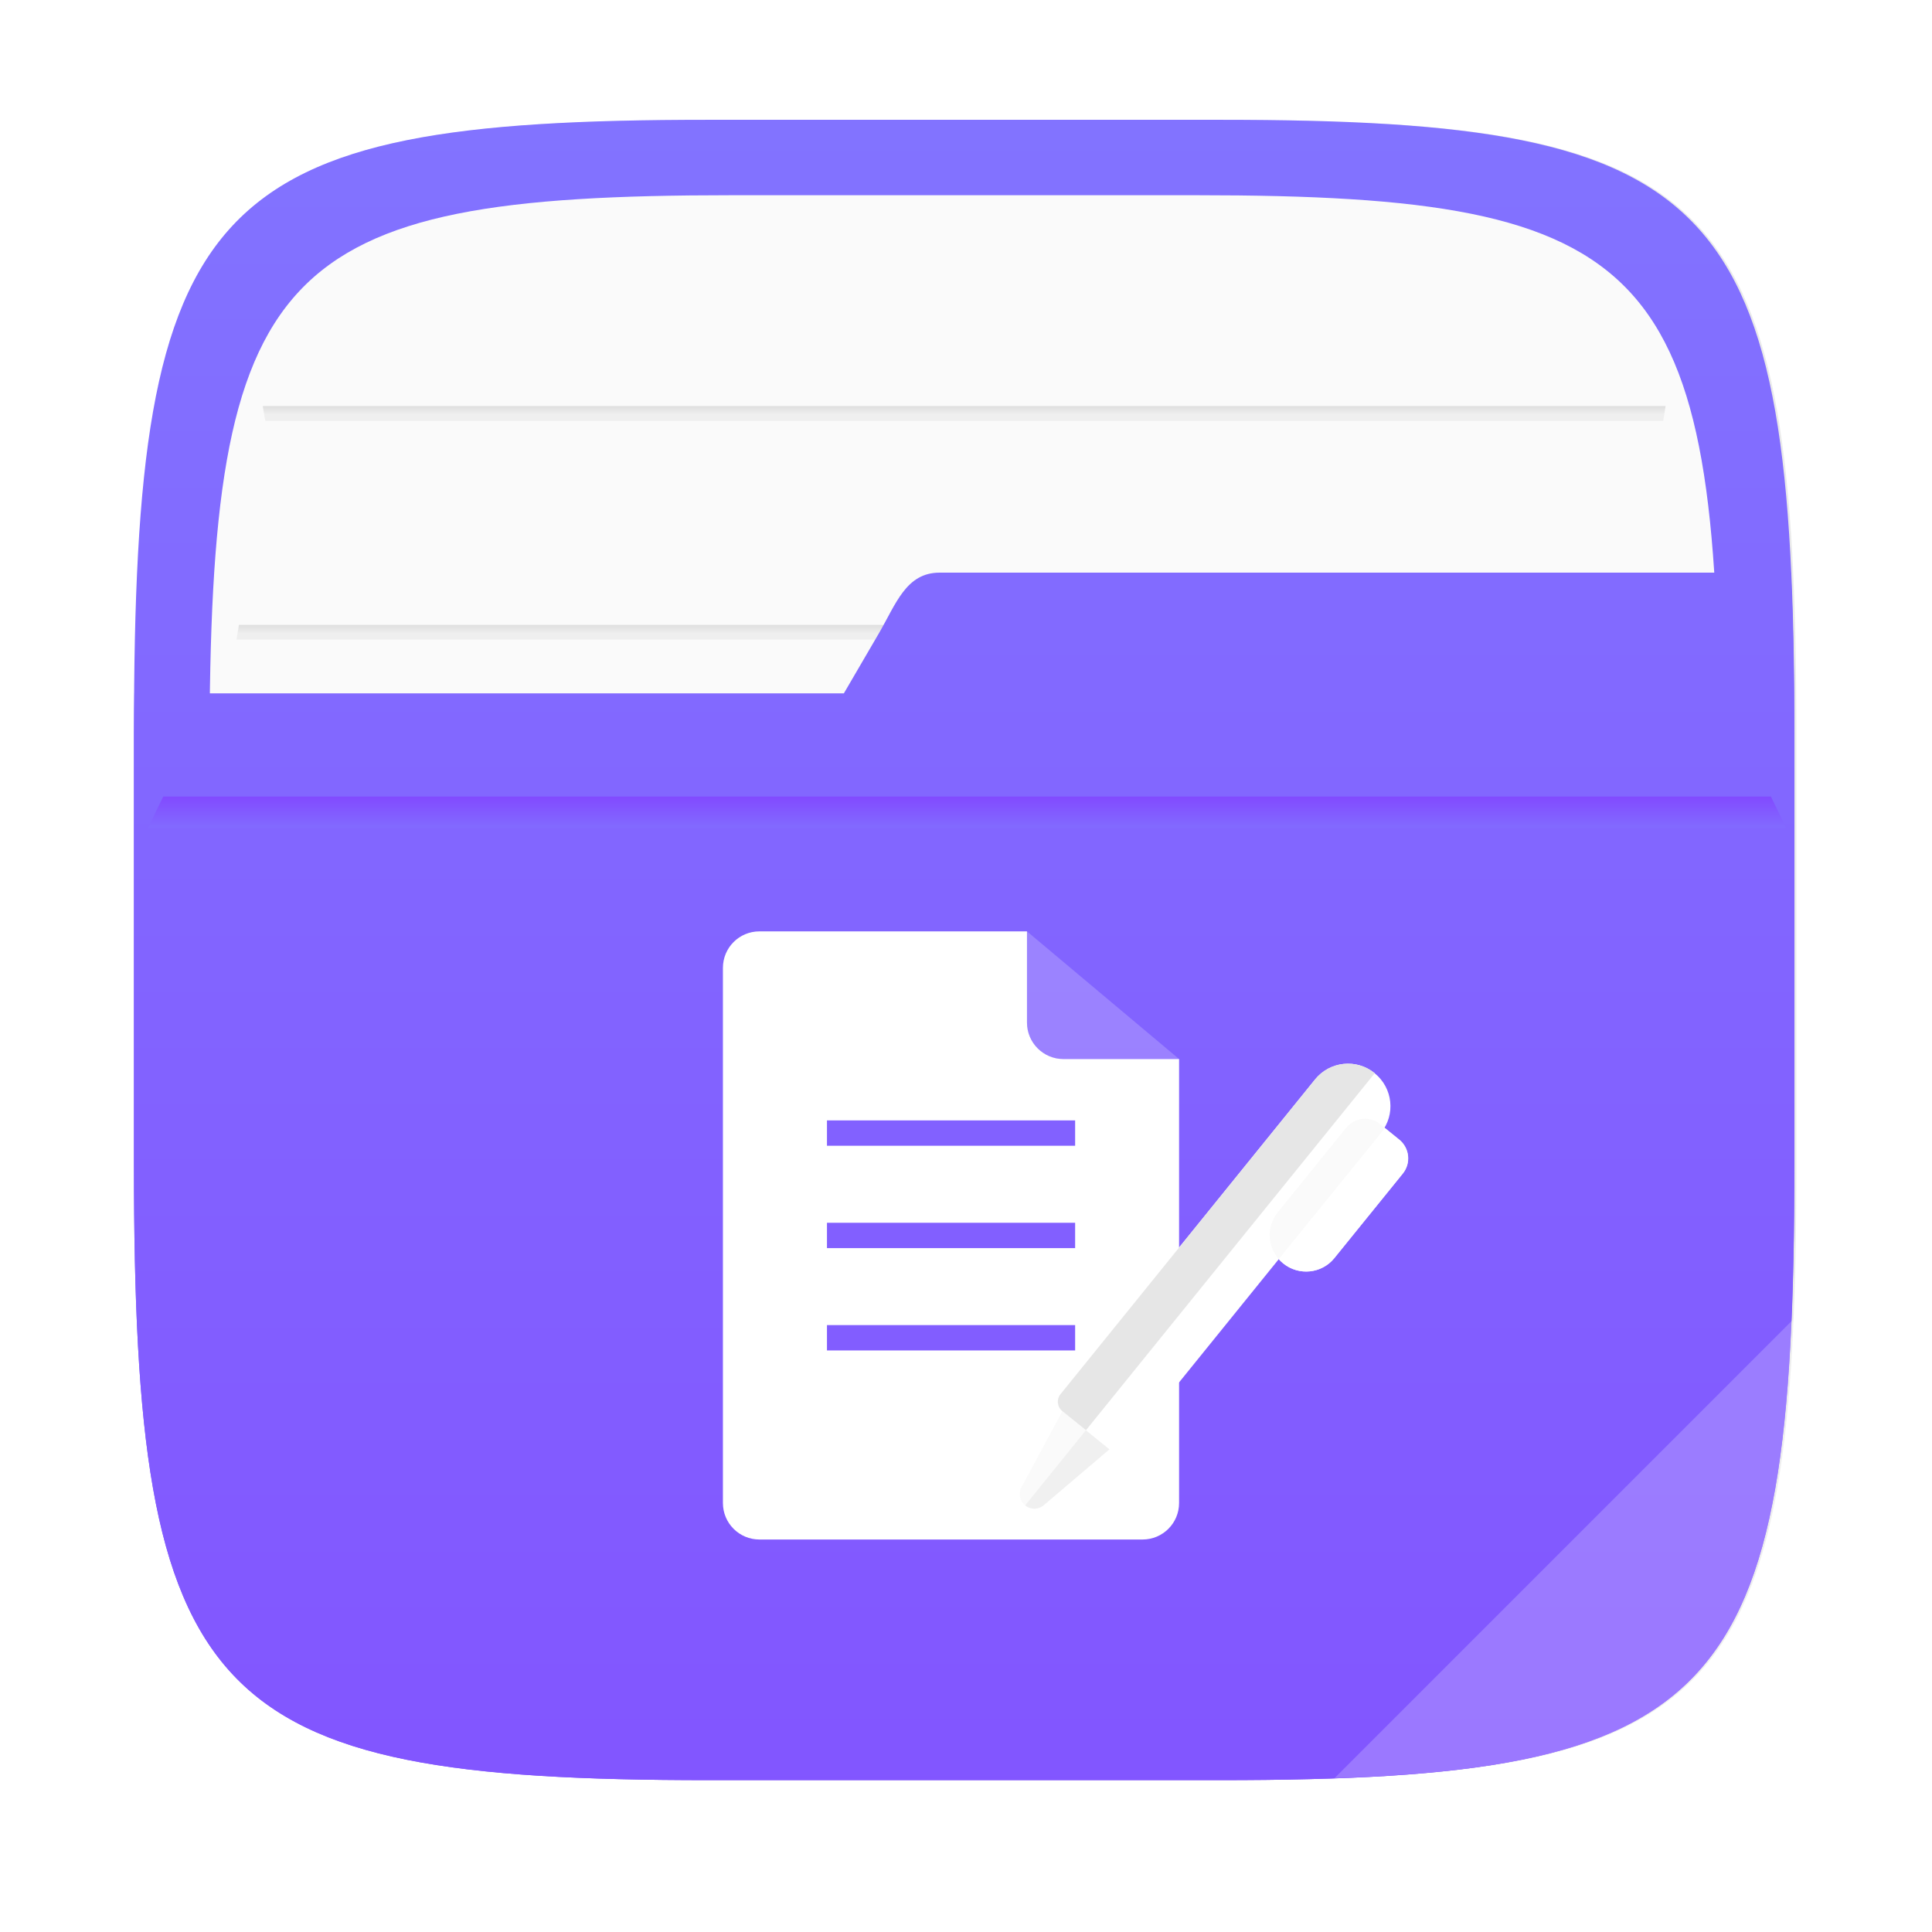 <?xml version="1.0" encoding="UTF-8"?>
<!-- Created with Inkscape (http://www.inkscape.org/) -->
<svg width="64" height="64" version="1.1" viewBox="0 0 16.933 16.933" xmlns="http://www.w3.org/2000/svg" xmlns:cc="http://creativecommons.org/ns#" xmlns:dc="http://purl.org/dc/elements/1.1/" xmlns:rdf="http://www.w3.org/1999/02/22-rdf-syntax-ns#" xmlns:xlink="http://www.w3.org/1999/xlink">
 <defs>
  <filter id="filter2761" x="-.024" y="-.024" width="1.048" height="1.048" color-interpolation-filters="sRGB">
   <feGaussianBlur stdDeviation="0.146"/>
  </filter>
  <linearGradient id="linearGradient991">
   <stop stop-color="#969696" offset="0"/>
   <stop stop-color="#e6e6e6" stop-opacity=".902" offset="1"/>
  </linearGradient>
  <linearGradient id="linearGradient13510-3" x1="8.764" x2="8.764" y1="287.18" y2="287.64" gradientTransform="matrix(.812 0 0 .476 1.578 -131.36)" gradientUnits="userSpaceOnUse" xlink:href="#linearGradient991"/>
  <linearGradient id="linearGradient13512" x1="8.318" x2="8.318" y1="289.36" y2="289.81" gradientTransform="matrix(.782 0 0 .476 1.813 -134.31)" gradientUnits="userSpaceOnUse" xlink:href="#linearGradient991"/>
  <linearGradient id="linearGradient677348" x1="-6.174" x2="-6.174" y1="-126.08" y2="-126.7" gradientTransform="matrix(.529 0 0 .54 11.512 75.408)" gradientUnits="userSpaceOnUse">
   <stop stop-color="#8273ff" offset="0"/>
   <stop stop-color="#824bff" offset="1"/>
  </linearGradient>
  <linearGradient id="linearGradient2771" x1="8.408" x2="8.408" y1="281.15" y2="295.88" gradientTransform="translate(-.148 -280.07)" gradientUnits="userSpaceOnUse">
   <stop stop-color="#8273ff" offset="0"/>
   <stop stop-color="#8255ff" offset="1"/>
  </linearGradient>
  <linearGradient id="linearGradient2725" x1="8.408" x2="8.408" y1="281.15" y2="295.88" gradientTransform="translate(-.148 -280.07)" gradientUnits="userSpaceOnUse">
   <stop stop-color="#8273ff" offset="0"/>
   <stop stop-color="#8255ff" offset="1"/>
  </linearGradient>
 </defs>
 <path d="m10.709 1.05c4.405 0 5.035 0.673 5.035 5.388v3.776c0 4.715-0.63 5.388-5.035 5.388h-4.483c-4.405 0-5.035-0.673-5.035-5.388v-3.776c0-4.715 0.63-5.388 5.035-5.388z" enable-background="new" fill="#141414" filter="url(#filter2761)" opacity=".3"/>
 <path d="m10.692 1.05c4.405 0 5.035 0.673 5.035 5.388v3.776c0 4.715-0.63 5.388-5.035 5.388h-4.483c-4.405 0-5.035-0.673-5.035-5.388v-3.776c0-4.715 0.63-5.388 5.035-5.388z" enable-background="new" fill="url(#linearGradient2725)"/>
 <path d="m10.489 1.711c4.005 0 4.577 0.612 4.577 4.898v3.433c0 4.287-0.572 4.898-4.577 4.898h-4.076c-4.005 0-4.577-0.612-4.577-4.898v-3.433c0-4.287 0.572-4.898 4.577-4.898z" enable-background="new" fill="#fafafa" stroke-width=".909"/>
 <path d="m2.094 5.477c-0.008 0.042-0.013 0.086-0.021 0.129h12.756c-0.008-0.043-0.013-0.087-0.022-0.129z" fill="url(#linearGradient13510-3)" opacity=".6" stroke-width=".858" style="paint-order:normal"/>
 <path d="m2.303 3.559c0.007 0.043 0.014 0.086 0.023 0.129h12.251c0.008-0.046 0.014-0.083 0.021-0.129z" fill="url(#linearGradient13512)" opacity=".6" stroke-width=".843" style="paint-order:normal"/>
 <path d="m8.234 5.019c-0.293 0-0.382 0.276-0.53 0.53l-0.308 0.528h-6.218c-9.73e-4 0.121-0.004 0.234-0.004 0.361v3.776c0 4.715 0.63 5.388 5.035 5.388h4.483c4.405 0 5.034-0.672 5.034-5.388v-3.776c0-0.524-0.01-0.99-0.029-1.419z" enable-background="new" fill="url(#linearGradient2771)"/>
 <path d="m15.727 11.554-4.031 4.031c3.118-0.105 3.896-0.844 4.031-4.031z" enable-background="new" fill="#fff" opacity=".2"/>
 <path d="m1.431 6.981c-0.045 0.091-0.09 0.183-0.132 0.275h14.353c-0.04-0.093-0.088-0.184-0.131-0.275z" fill="url(#linearGradient677348)" stroke-width=".141"/>
 <g id="Artboard" transform="matrix(.083 0 0 .083 -40.858 1.092)" display="none">
  <rect x="-315" y="-207" width="1412" height="743" display="inline" fill="#8c8c8c"/>
 </g>
 <g id="R-Multicolor" transform="matrix(.083 0 0 .083 -40.858 1.092)" display="none">
  <circle cx="55" cy="55" r="55" display="inline" fill="#32bea6"/>
  <g display="inline">
   <path d="m23 26.84c0-2.121 1.719-3.84 3.84-3.84h28.16l16 13.44v46.72c0 2.121-1.719 3.84-3.84 3.84h-40.32c-2.121 0-3.84-1.719-3.84-3.84z" fill="#fff"/>
   <path d="m55 23v9.6c0 2.121 1.719 3.84 3.84 3.84h12.16z" fill="#f0f1f1"/>
   <path d="m52 70h10c0.551 0 1-0.448 1-1v-5c0-0.552-0.449-1-1-1h-10c-0.551 0-1 0.448-1 1v5c0 0.552 0.449 1 1 1z" fill="#e2e4e5"/>
   <path d="m62 72h-10c-1.654 0-3-1.346-3-3v-5c0-1.654 1.346-3 3-3h10c1.654 0 3 1.346 3 3v5c0 1.654-1.346 3-3 3zm-10-9c-0.551 0-1 0.448-1 1v5c0 0.552 0.449 1 1 1h10c0.551 0 1-0.448 1-1v-5c0-0.552-0.449-1-1-1z" fill="#b6bcbd"/>
   <path d="m30 70h10c0.551 0 1-0.448 1-1v-5c0-0.552-0.449-1-1-1h-10c-0.551 0-1 0.448-1 1v5c0 0.552 0.449 1 1 1z" fill="#e2e4e5"/>
   <path d="m40 72h-10c-1.654 0-3-1.346-3-3v-5c0-1.654 1.346-3 3-3h10c1.654 0 3 1.346 3 3v5c0 1.654-1.346 3-3 3zm-10-9c-0.551 0-1 0.448-1 1v5c0 0.552 0.449 1 1 1h10c0.551 0 1-0.448 1-1v-5c0-0.552-0.449-1-1-1z" fill="#b6bcbd"/>
   <path d="m41 50h10c0.551 0 1-0.448 1-1v-5c0-0.552-0.449-1-1-1h-10c-0.551 0-1 0.448-1 1v5c0 0.552 0.449 1 1 1z" fill="#9ce5f4"/>
   <polygon points="48.014 52 52.728 61 54.986 61 50.272 52" fill="#cfd3d4"/>
   <polygon points="37.014 61 39.272 61 43.986 52 41.728 52" fill="#cfd3d4"/>
   <path d="m51 52h-10c-1.654 0-3-1.346-3-3v-5c0-1.654 1.346-3 3-3h10c1.654 0 3 1.346 3 3v5c0 1.654-1.346 3-3 3zm-10-9c-0.551 0-1 0.448-1 1v5c0 0.552 0.449 1 1 1h10c0.551 0 1-0.448 1-1v-5c0-0.552-0.449-1-1-1z" fill="#40c9e7"/>
   <path d="m84.144 57.498-21.203 23.968-5.877 1.21c-0.17-0.818-0.593-1.593-1.267-2.189s-1.495-0.922-2.328-0.991l0.484-5.981 21.203-23.967z" fill="#f4d0a1"/>
   <path d="m84.115 57.473c0.016 0.014 0.017 0.038 3e-3 0.054l-20.721 23.423c-0.033 0.038-0.086-2e-3 -0.062-0.047 0.651-1.2 0.414-2.728-0.653-3.672-1.126-0.996-2.785-0.995-3.905-0.062-0.032 0.027-0.075-0.011-0.052-0.046 0.79-1.225 0.589-2.871-0.537-3.868-1.079-0.955-2.648-0.993-3.762-0.173-0.036 0.027-0.077-0.015-0.047-0.049l20.752-23.458c0.014-0.016 0.038-0.017 0.054-3e-3z" fill="#059bbf"/>
   <rect transform="matrix(.749 .663 -.663 .749 55.127 -39.967)" x="74.313" y="51.774" width="12" height="2" fill="#facb1b"/>
   <path d="m84.996 47.571-0.09-0.08c-2.457-2.174-6.211-1.944-8.385 0.513l-0.04 0.045 8.988 7.951 0.04-0.045c2.174-2.457 1.944-6.211-0.513-8.384z" fill="#f79392"/>
   <path d="m84.119 57.527-20.748 23.452c-0.03 0.034-0.077-2e-3 -0.055-0.042 0.674-1.205 0.444-2.753-0.634-3.707-1.124-0.994-2.777-0.995-3.897-0.068-0.019 0.015-0.041-8e-3 -0.025-0.026l20.865-23.586c0.014-0.016 0.038-0.017 0.053-3e-3l4.437 3.925c0.016 0.015 0.018 0.039 4e-3 0.055z" fill="#0484ab"/>
   <path d="m57.064 82.675-3.918 0.807 0.323-3.987c0.833 0.069 1.654 0.395 2.328 0.991s1.097 1.371 1.267 2.189z" fill="#3e3e3f"/>
  </g>
 </g>
 <g id="Blue" transform="matrix(.083 0 0 .083 -40.858 1.092)" display="none">
  <g display="inline">
   <path d="m23 26.84c0-2.121 1.719-3.84 3.84-3.84h28.16l16 13.44v46.72c0 2.121-1.719 3.84-3.84 3.84h-40.32c-2.121 0-3.84-1.719-3.84-3.84z" fill="#fff"/>
   <g fill="#bbe7f2">
    <path d="m55 23v9.6c0 2.121 1.719 3.84 3.84 3.84h12.16z"/>
    <path d="m62 72h-10c-1.654 0-3-1.346-3-3v-5c0-1.654 1.346-3 3-3h10c1.654 0 3 1.346 3 3v5c0 1.654-1.346 3-3 3zm-10-9c-0.551 0-1 0.449-1 1v5c0 0.552 0.449 1 1 1h10c0.551 0 1-0.448 1-1v-5c0-0.551-0.449-1-1-1z"/>
    <path d="m40 72h-10c-1.654 0-3-1.346-3-3v-5c0-1.654 1.346-3 3-3h10c1.654 0 3 1.346 3 3v5c0 1.654-1.346 3-3 3zm-10-9c-0.551 0-1 0.449-1 1v5c0 0.552 0.449 1 1 1h10c0.551 0 1-0.448 1-1v-5c0-0.551-0.449-1-1-1z"/>
    <polygon points="48.014 52 52.728 61 54.986 61 50.271 52"/>
    <polygon points="37.014 61 39.271 61 43.986 52 41.728 52"/>
    <path d="m51 52h-10c-1.654 0-3-1.346-3-3v-5c0-1.654 1.346-3 3-3h10c1.654 0 3 1.346 3 3v5c0 1.654-1.346 3-3 3zm-10-9c-0.551 0-1 0.449-1 1v5c0 0.552 0.449 1 1 1h10c0.551 0 1-0.448 1-1v-5c0-0.551-0.449-1-1-1z"/>
   </g>
   <path d="m84.144 57.499-21.203 23.967-5.877 1.209c-0.17-0.818-0.593-1.593-1.267-2.189s-1.495-0.921-2.328-0.991l0.484-5.98 21.203-23.967z" fill="#e1f5fa"/>
   <path d="m84.115 57.473c0.016 0.014 0.018 0.038 4e-3 0.054l-20.722 23.423c-0.034 0.038-0.087-2e-3 -0.063-0.047 0.651-1.2 0.415-2.728-0.652-3.672-1.126-0.996-2.785-0.995-3.905-0.062-0.032 0.026-0.075-0.011-0.052-0.046 0.79-1.225 0.589-2.872-0.538-3.868-1.079-0.955-2.647-0.993-3.761-0.174-0.036 0.027-0.077-0.015-0.047-0.048l20.752-23.458c0.014-0.016 0.038-0.018 0.054-3e-3z" fill="#009fc7"/>
   <rect transform="matrix(.749 .663 -.663 .749 55.127 -39.967)" x="74.313" y="51.774" width="12" height="2" fill="#53bad4"/>
   <path d="m84.996 47.571-0.09-0.08c-2.457-2.174-6.211-1.944-8.385 0.513l-0.04 0.045 8.988 7.951 0.04-0.045c2.174-2.456 1.944-6.21-0.513-8.384z" fill="#fff"/>
   <path d="m84.119 57.527-20.748 23.452c-0.03 0.034-0.077-2e-3 -0.055-0.042 0.674-1.205 0.444-2.753-0.634-3.706-1.124-0.994-2.778-0.995-3.897-0.068-0.019 0.016-0.041-8e-3 -0.025-0.025l20.865-23.586c0.014-0.016 0.038-0.018 0.054-3e-3l4.438 3.925c0.014 0.013 0.016 0.037 2e-3 0.053z" fill="#0081a1"/>
   <path d="m57.064 82.675-3.917 0.807 0.323-3.987c0.833 0.069 1.653 0.395 2.328 0.991 0.673 0.597 1.096 1.371 1.266 2.189z" fill="#0c333d"/>
  </g>
 </g>
 <g id="R-Blue" transform="matrix(.083 0 0 .083 -40.858 1.092)" display="none">
  <g display="inline">
   <circle cx="55" cy="55" r="55" fill="#81d2eb"/>
  </g>
  <g display="inline">
   <path d="m23 26.84c0-2.121 1.719-3.84 3.84-3.84h28.16l16 13.44v46.72c0 2.121-1.719 3.84-3.84 3.84h-40.32c-2.121 0-3.84-1.719-3.84-3.84z" fill="#fff"/>
   <g fill="#bbe7f2">
    <path d="m55 23v9.6c0 2.121 1.719 3.84 3.84 3.84h12.16z"/>
    <path d="m62 72h-10c-1.654 0-3-1.346-3-3v-5c0-1.654 1.346-3 3-3h10c1.654 0 3 1.346 3 3v5c0 1.654-1.346 3-3 3zm-10-9c-0.551 0-1 0.449-1 1v5c0 0.552 0.449 1 1 1h10c0.551 0 1-0.448 1-1v-5c0-0.551-0.449-1-1-1z"/>
    <path d="m40 72h-10c-1.654 0-3-1.346-3-3v-5c0-1.654 1.346-3 3-3h10c1.654 0 3 1.346 3 3v5c0 1.654-1.346 3-3 3zm-10-9c-0.551 0-1 0.449-1 1v5c0 0.552 0.449 1 1 1h10c0.551 0 1-0.448 1-1v-5c0-0.551-0.449-1-1-1z"/>
    <polygon points="48.014 52 52.728 61 54.986 61 50.271 52"/>
    <polygon points="37.014 61 39.271 61 43.986 52 41.728 52"/>
    <path d="m51 52h-10c-1.654 0-3-1.346-3-3v-5c0-1.654 1.346-3 3-3h10c1.654 0 3 1.346 3 3v5c0 1.654-1.346 3-3 3zm-10-9c-0.551 0-1 0.449-1 1v5c0 0.552 0.449 1 1 1h10c0.551 0 1-0.448 1-1v-5c0-0.551-0.449-1-1-1z"/>
   </g>
   <path d="m84.144 57.499-21.203 23.967-5.877 1.209c-0.17-0.818-0.593-1.593-1.267-2.189s-1.495-0.921-2.328-0.991l0.484-5.98 21.203-23.967z" fill="#e1f5fa"/>
   <path d="m84.115 57.473c0.016 0.014 0.018 0.038 4e-3 0.054l-20.722 23.423c-0.034 0.038-0.087-2e-3 -0.063-0.047 0.651-1.2 0.415-2.728-0.652-3.672-1.126-0.996-2.785-0.995-3.905-0.062-0.032 0.026-0.075-0.011-0.052-0.046 0.79-1.225 0.589-2.872-0.538-3.868-1.079-0.955-2.647-0.993-3.761-0.174-0.036 0.027-0.077-0.015-0.047-0.048l20.752-23.458c0.014-0.016 0.038-0.018 0.054-3e-3z" fill="#009fc7"/>
   <rect transform="matrix(.749 .663 -.663 .749 55.127 -39.967)" x="74.313" y="51.774" width="12" height="2" fill="#53bad4"/>
   <path d="m84.996 47.571-0.09-0.08c-2.457-2.174-6.211-1.944-8.385 0.513l-0.04 0.045 8.988 7.951 0.04-0.045c2.174-2.456 1.944-6.21-0.513-8.384z" fill="#fff"/>
   <path d="m84.119 57.527-20.748 23.452c-0.03 0.034-0.077-2e-3 -0.055-0.042 0.674-1.205 0.444-2.753-0.634-3.706-1.124-0.994-2.778-0.995-3.897-0.068-0.019 0.016-0.041-8e-3 -0.025-0.025l20.865-23.586c0.014-0.016 0.038-0.018 0.054-3e-3l4.438 3.925c0.014 0.013 0.016 0.037 2e-3 0.053z" fill="#0081a1"/>
   <path d="m57.064 82.675-3.917 0.807 0.323-3.987c0.833 0.069 1.653 0.395 2.328 0.991 0.673 0.597 1.096 1.371 1.266 2.189z" fill="#0c333d"/>
  </g>
 </g>
 <g id="Green" transform="matrix(.083 0 0 .083 -40.858 1.092)" display="none">
  <g display="inline">
   <path d="m23 26.84c0-2.121 1.719-3.84 3.84-3.84h28.16l16 13.44v46.72c0 2.121-1.719 3.84-3.84 3.84h-40.32c-2.121 0-3.84-1.719-3.84-3.84z" fill="#fff"/>
   <g fill="#aaf0e9">
    <path d="m55 23v9.6c0 2.121 1.719 3.84 3.84 3.84h12.16z"/>
    <path d="m62 72h-10c-1.654 0-3-1.346-3-3v-5c0-1.654 1.346-3 3-3h10c1.654 0 3 1.346 3 3v5c0 1.654-1.346 3-3 3zm-10-9c-0.551 0-1 0.449-1 1v5c0 0.552 0.449 1 1 1h10c0.551 0 1-0.448 1-1v-5c0-0.551-0.449-1-1-1z"/>
    <path d="m40 72h-10c-1.654 0-3-1.346-3-3v-5c0-1.654 1.346-3 3-3h10c1.654 0 3 1.346 3 3v5c0 1.654-1.346 3-3 3zm-10-9c-0.551 0-1 0.449-1 1v5c0 0.552 0.449 1 1 1h10c0.551 0 1-0.448 1-1v-5c0-0.551-0.449-1-1-1z"/>
    <polygon points="48.014 52 52.727 61 54.986 61 50.271 52"/>
    <polygon points="37.014 61 39.271 61 43.986 52 41.727 52"/>
    <path d="m51 52h-10c-1.654 0-3-1.346-3-3v-5c0-1.654 1.346-3 3-3h10c1.654 0 3 1.346 3 3v5c0 1.654-1.346 3-3 3zm-10-9c-0.551 0-1 0.449-1 1v5c0 0.552 0.449 1 1 1h10c0.551 0 1-0.448 1-1v-5c0-0.551-0.449-1-1-1z"/>
   </g>
   <path d="m84.144 57.499-21.203 23.967-5.877 1.209c-0.17-0.818-0.593-1.593-1.267-2.189s-1.495-0.921-2.328-0.991l0.484-5.98 21.203-23.967z" fill="#d7fcf9"/>
   <path d="m84.115 57.473c0.016 0.014 0.018 0.038 4e-3 0.054l-20.722 23.423c-0.034 0.038-0.087-2e-3 -0.063-0.047 0.651-1.2 0.415-2.728-0.652-3.672-1.126-0.996-2.785-0.995-3.905-0.062-0.032 0.026-0.075-0.011-0.052-0.046 0.79-1.225 0.589-2.872-0.538-3.868-1.079-0.955-2.647-0.993-3.761-0.174-0.036 0.027-0.077-0.015-0.047-0.048l20.752-23.458c0.014-0.016 0.038-0.018 0.054-3e-3z" fill="#00b8a5"/>
   <rect transform="matrix(.749 .663 -.663 .749 55.127 -39.967)" x="74.313" y="51.774" width="12" height="2" fill="#5dcfc3"/>
   <path d="m84.996 47.571-0.09-0.08c-2.457-2.174-6.211-1.944-8.385 0.513l-0.04 0.045 8.988 7.951 0.04-0.045c2.174-2.456 1.944-6.21-0.513-8.384z" fill="#fff"/>
   <path d="m84.119 57.527-20.748 23.452c-0.03 0.034-0.077-2e-3 -0.055-0.042 0.674-1.205 0.444-2.753-0.634-3.706-1.124-0.994-2.778-0.995-3.897-0.068-0.019 0.016-0.041-8e-3 -0.025-0.025l20.865-23.586c0.014-0.016 0.038-0.018 0.054-3e-3l4.438 3.925c0.014 0.013 0.016 0.037 2e-3 0.053z" fill="#009687"/>
   <path d="m57.064 82.675-3.917 0.807 0.323-3.987c0.833 0.069 1.653 0.395 2.328 0.991 0.673 0.597 1.096 1.371 1.266 2.189z" fill="#0a3631"/>
  </g>
 </g>
 <g id="R-Green" transform="matrix(.083 0 0 .083 -40.858 1.092)" display="none">
  <g display="inline">
   <circle cx="55" cy="55" r="55" fill="#87e0c8"/>
  </g>
  <g display="inline">
   <path d="m23 26.84c0-2.121 1.719-3.84 3.84-3.84h28.16l16 13.44v46.72c0 2.121-1.72 3.84-3.84 3.84h-40.32c-2.121 0-3.84-1.719-3.84-3.84z" fill="#fff"/>
   <g fill="#aaf0e9">
    <path d="m55 23v9.6c0 2.121 1.719 3.84 3.84 3.84h12.16z"/>
    <path d="m62 72h-10c-1.654 0-3-1.346-3-3v-5c0-1.654 1.346-3 3-3h10c1.654 0 3 1.346 3 3v5c0 1.654-1.346 3-3 3zm-10-9c-0.551 0-1 0.449-1 1v5c0 0.552 0.449 1 1 1h10c0.551 0 1-0.448 1-1v-5c0-0.551-0.449-1-1-1z"/>
    <path d="m40 72h-10c-1.654 0-3-1.346-3-3v-5c0-1.654 1.346-3 3-3h10c1.654 0 3 1.346 3 3v5c0 1.654-1.346 3-3 3zm-10-9c-0.551 0-1 0.449-1 1v5c0 0.552 0.449 1 1 1h10c0.551 0 1-0.448 1-1v-5c0-0.551-0.449-1-1-1z"/>
    <polygon points="48.014 52 52.727 61 54.986 61 50.271 52"/>
    <polygon points="37.013 61 39.271 61 43.985 52 41.727 52"/>
    <path d="m51 52h-10c-1.654 0-3-1.346-3-3v-5c0-1.654 1.346-3 3-3h10c1.654 0 3 1.346 3 3v5c0 1.654-1.346 3-3 3zm-10-9c-0.551 0-1 0.449-1 1v5c0 0.552 0.449 1 1 1h10c0.551 0 1-0.448 1-1v-5c0-0.551-0.449-1-1-1z"/>
   </g>
   <path d="m84.144 57.499-21.203 23.967-5.877 1.209c-0.17-0.818-0.593-1.593-1.267-2.189s-1.495-0.921-2.328-0.991l0.484-5.98 21.203-23.967z" fill="#d7fcf9"/>
   <path d="m84.115 57.473c0.016 0.014 0.018 0.038 4e-3 0.054l-20.722 23.423c-0.034 0.038-0.087-2e-3 -0.063-0.047 0.651-1.2 0.415-2.728-0.652-3.672-1.126-0.996-2.785-0.995-3.905-0.062-0.032 0.026-0.075-0.011-0.052-0.046 0.79-1.225 0.589-2.872-0.538-3.868-1.079-0.955-2.647-0.993-3.761-0.174-0.036 0.027-0.077-0.015-0.047-0.048l20.752-23.458c0.014-0.016 0.038-0.018 0.054-3e-3z" fill="#00b8a5"/>
   <rect transform="matrix(.749 .663 -.663 .749 55.127 -39.967)" x="74.312" y="51.774" width="12" height="2" fill="#5dcfc3"/>
   <path d="m84.995 47.571-0.09-0.08c-2.457-2.174-6.211-1.944-8.385 0.513l-0.04 0.045 8.988 7.951 0.04-0.045c2.174-2.456 1.944-6.21-0.513-8.384z" fill="#fff"/>
   <path d="m84.118 57.527-20.747 23.452c-0.03 0.034-0.077-2e-3 -0.055-0.042 0.674-1.205 0.444-2.753-0.634-3.706-1.124-0.994-2.778-0.995-3.897-0.068-0.019 0.016-0.041-8e-3 -0.025-0.025l20.865-23.586c0.014-0.016 0.038-0.018 0.054-3e-3l4.438 3.925c0.014 0.013 0.015 0.037 1e-3 0.053z" fill="#009687"/>
   <path d="m57.064 82.675-3.917 0.807 0.323-3.987c0.833 0.069 1.653 0.395 2.328 0.991 0.672 0.597 1.095 1.371 1.266 2.189z" fill="#0a3631"/>
  </g>
 </g>
 <g id="Red" transform="matrix(.083 0 0 .083 -40.858 1.092)" display="none">
  <g display="inline">
   <path d="m22.896 26.84c0-2.121 1.719-3.84 3.84-3.84h28.16l16 13.44v46.72c0 2.121-1.719 3.84-3.84 3.84h-40.32c-2.121 0-3.84-1.719-3.84-3.84z" fill="#fff"/>
   <g fill="#ffd7d4">
    <path d="m54.896 23v9.6c0 2.121 1.719 3.84 3.84 3.84h12.16z"/>
    <path d="m61.896 72h-10c-1.654 0-3-1.346-3-3v-5c0-1.654 1.346-3 3-3h10c1.654 0 3 1.346 3 3v5c0 1.654-1.346 3-3 3zm-10-9c-0.551 0-1 0.449-1 1v5c0 0.552 0.449 1 1 1h10c0.551 0 1-0.448 1-1v-5c0-0.551-0.449-1-1-1z"/>
    <path d="m39.896 72h-10c-1.654 0-3-1.346-3-3v-5c0-1.654 1.346-3 3-3h10c1.654 0 3 1.346 3 3v5c0 1.654-1.346 3-3 3zm-10-9c-0.551 0-1 0.449-1 1v5c0 0.552 0.449 1 1 1h10c0.551 0 1-0.448 1-1v-5c0-0.551-0.449-1-1-1z"/>
    <polygon points="47.91 52 52.624 61 54.882 61 50.167 52"/>
    <polygon points="36.91 61 39.167 61 43.882 52 41.624 52"/>
    <path d="m50.896 52h-10c-1.654 0-3-1.346-3-3v-5c0-1.654 1.346-3 3-3h10c1.654 0 3 1.346 3 3v5c0 1.654-1.346 3-3 3zm-10-9c-0.551 0-1 0.449-1 1v5c0 0.552 0.449 1 1 1h10c0.551 0 1-0.448 1-1v-5c0-0.551-0.449-1-1-1z"/>
   </g>
   <path d="m84.04 57.499-21.203 23.967-5.877 1.209c-0.17-0.818-0.593-1.593-1.267-2.189s-1.495-0.921-2.328-0.991l0.484-5.98 21.203-23.967z" fill="#ffefed"/>
   <path d="m84.011 57.473c0.016 0.014 0.018 0.038 4e-3 0.054l-20.722 23.423c-0.034 0.038-0.087-2e-3 -0.063-0.047 0.651-1.2 0.415-2.728-0.652-3.672-1.126-0.996-2.785-0.995-3.905-0.062-0.032 0.026-0.075-0.011-0.052-0.046 0.79-1.225 0.589-2.872-0.538-3.868-1.079-0.955-2.647-0.993-3.761-0.174-0.036 0.027-0.077-0.015-0.047-0.048l20.752-23.458c0.014-0.016 0.038-0.018 0.054-3e-3z" fill="#e54b44"/>
   <rect transform="matrix(.749 .663 -.663 .749 55.101 -39.898)" x="74.209" y="51.774" width="12" height="2" fill="#e8a099"/>
   <path d="m84.892 47.571-0.09-0.08c-2.457-2.174-6.211-1.944-8.385 0.513l-0.04 0.045 8.988 7.951 0.04-0.045c2.174-2.456 1.944-6.21-0.513-8.384z" fill="#fff"/>
   <path d="m84.015 57.527-20.748 23.452c-0.03 0.034-0.077-2e-3 -0.055-0.042 0.674-1.205 0.444-2.753-0.634-3.706-1.124-0.994-2.778-0.995-3.897-0.068-0.019 0.016-0.041-8e-3 -0.025-0.025l20.865-23.586c0.014-0.016 0.038-0.018 0.054-3e-3l4.438 3.925c0.014 0.013 0.016 0.037 2e-3 0.053z" fill="#c23023"/>
   <path d="m56.96 82.675-3.917 0.807 0.323-3.987c0.833 0.069 1.653 0.395 2.328 0.991 0.673 0.597 1.096 1.371 1.266 2.189z" fill="#4a1410"/>
  </g>
 </g>
 <g id="R-Red" transform="matrix(.083 0 0 .083 -40.858 1.092)" display="none">
  <g display="inline">
   <circle cx="55" cy="55" r="55" fill="#fabbaf"/>
  </g>
  <g display="inline">
   <path d="m23 26.84c0-2.121 1.719-3.84 3.84-3.84h28.16l16 13.44v46.72c0 2.121-1.719 3.84-3.84 3.84h-40.32c-2.121 0-3.84-1.719-3.84-3.84z" fill="#fff"/>
   <g fill="#ffd7d4">
    <path d="m55 23v9.6c0 2.121 1.719 3.84 3.84 3.84h12.16z"/>
    <path d="m62 72h-10c-1.654 0-3-1.346-3-3v-5c0-1.654 1.346-3 3-3h10c1.654 0 3 1.346 3 3v5c0 1.654-1.346 3-3 3zm-10-9c-0.551 0-1 0.449-1 1v5c0 0.552 0.449 1 1 1h10c0.551 0 1-0.448 1-1v-5c0-0.551-0.449-1-1-1z"/>
    <path d="m40 72h-10c-1.654 0-3-1.346-3-3v-5c0-1.654 1.346-3 3-3h10c1.654 0 3 1.346 3 3v5c0 1.654-1.346 3-3 3zm-10-9c-0.551 0-1 0.449-1 1v5c0 0.552 0.449 1 1 1h10c0.551 0 1-0.448 1-1v-5c0-0.551-0.449-1-1-1z"/>
    <polygon points="48.014 52 52.728 61 54.986 61 50.271 52"/>
    <polygon points="37.014 61 39.271 61 43.986 52 41.728 52"/>
    <path d="m51 52h-10c-1.654 0-3-1.346-3-3v-5c0-1.654 1.346-3 3-3h10c1.654 0 3 1.346 3 3v5c0 1.654-1.346 3-3 3zm-10-9c-0.551 0-1 0.449-1 1v5c0 0.552 0.449 1 1 1h10c0.551 0 1-0.448 1-1v-5c0-0.551-0.449-1-1-1z"/>
   </g>
   <path d="m84.144 57.499-21.203 23.967-5.877 1.209c-0.17-0.818-0.593-1.593-1.267-2.189s-1.495-0.921-2.328-0.991l0.484-5.98 21.203-23.967z" fill="#ffefed"/>
   <path d="m84.115 57.473c0.016 0.014 0.018 0.038 4e-3 0.054l-20.722 23.423c-0.034 0.038-0.087-2e-3 -0.063-0.047 0.651-1.2 0.415-2.728-0.652-3.672-1.126-0.996-2.785-0.995-3.905-0.062-0.032 0.026-0.075-0.011-0.052-0.046 0.79-1.225 0.589-2.872-0.538-3.868-1.079-0.955-2.647-0.993-3.761-0.174-0.036 0.027-0.077-0.015-0.047-0.048l20.752-23.458c0.014-0.016 0.038-0.018 0.054-3e-3z" fill="#e54b44"/>
   <rect transform="matrix(.749 .663 -.663 .749 55.127 -39.967)" x="74.313" y="51.774" width="12" height="2" fill="#e8a099"/>
   <path d="m84.996 47.571-0.09-0.08c-2.457-2.174-6.211-1.944-8.385 0.513l-0.04 0.045 8.988 7.951 0.04-0.045c2.174-2.456 1.944-6.21-0.513-8.384z" fill="#fff"/>
   <path d="m84.119 57.527-20.748 23.452c-0.03 0.034-0.077-2e-3 -0.055-0.042 0.674-1.205 0.444-2.753-0.634-3.706-1.124-0.994-2.778-0.995-3.897-0.068-0.019 0.016-0.041-8e-3 -0.025-0.025l20.865-23.586c0.014-0.016 0.038-0.018 0.054-3e-3l4.438 3.925c0.014 0.013 0.016 0.037 2e-3 0.053z" fill="#c23023"/>
   <path d="m57.064 82.675-3.917 0.807 0.323-3.987c0.833 0.069 1.653 0.395 2.328 0.991 0.673 0.597 1.096 1.371 1.266 2.189z" fill="#4a1410"/>
  </g>
 </g>
 <g id="Yellow" transform="matrix(.083 0 0 .083 -40.858 1.092)" display="none">
  <g display="inline">
   <path d="m22.896 26.84c0-2.121 1.719-3.84 3.84-3.84h28.16l16 13.44v46.72c0 2.121-1.719 3.84-3.84 3.84h-40.32c-2.121 0-3.84-1.719-3.84-3.84z" fill="#fff"/>
   <g fill="#ffe9a1">
    <path d="m54.896 23v9.6c0 2.121 1.719 3.84 3.84 3.84h12.16z"/>
    <path d="m61.896 72h-10c-1.654 0-3-1.346-3-3v-5c0-1.654 1.346-3 3-3h10c1.654 0 3 1.346 3 3v5c0 1.654-1.346 3-3 3zm-10-9c-0.551 0-1 0.449-1 1v5c0 0.552 0.449 1 1 1h10c0.551 0 1-0.448 1-1v-5c0-0.551-0.449-1-1-1z"/>
    <path d="m39.896 72h-10c-1.654 0-3-1.346-3-3v-5c0-1.654 1.346-3 3-3h10c1.654 0 3 1.346 3 3v5c0 1.654-1.346 3-3 3zm-10-9c-0.551 0-1 0.449-1 1v5c0 0.552 0.449 1 1 1h10c0.551 0 1-0.448 1-1v-5c0-0.551-0.449-1-1-1z"/>
    <polygon points="47.91 52 52.624 61 54.882 61 50.167 52"/>
    <polygon points="36.91 61 39.167 61 43.882 52 41.624 52"/>
    <path d="m50.896 52h-10c-1.654 0-3-1.346-3-3v-5c0-1.654 1.346-3 3-3h10c1.654 0 3 1.346 3 3v5c0 1.654-1.346 3-3 3zm-10-9c-0.551 0-1 0.449-1 1v5c0 0.552 0.449 1 1 1h10c0.551 0 1-0.448 1-1v-5c0-0.551-0.449-1-1-1z"/>
   </g>
   <path d="m84.04 57.499-21.203 23.967-5.877 1.209c-0.17-0.818-0.593-1.593-1.267-2.189s-1.495-0.921-2.328-0.991l0.484-5.98 21.203-23.967z" fill="#fff5d9"/>
   <path d="m84.011 57.473c0.016 0.014 0.018 0.038 4e-3 0.054l-20.722 23.423c-0.034 0.038-0.087-2e-3 -0.063-0.047 0.651-1.2 0.415-2.728-0.652-3.672-1.126-0.996-2.785-0.995-3.905-0.062-0.032 0.026-0.075-0.011-0.052-0.046 0.79-1.225 0.589-2.872-0.538-3.868-1.079-0.955-2.647-0.993-3.761-0.174-0.036 0.027-0.077-0.015-0.047-0.048l20.752-23.458c0.014-0.016 0.038-0.018 0.054-3e-3z" fill="#fa9200"/>
   <rect transform="matrix(.749 .663 -.663 .749 55.101 -39.898)" x="74.209" y="51.774" width="12" height="2" fill="#f5c43d"/>
   <path d="m84.892 47.571-0.09-0.08c-2.457-2.174-6.211-1.944-8.385 0.513l-0.04 0.045 8.988 7.951 0.04-0.045c2.174-2.456 1.944-6.21-0.513-8.384z" fill="#fff"/>
   <path d="m84.015 57.527-20.748 23.452c-0.03 0.034-0.077-2e-3 -0.055-0.042 0.674-1.205 0.444-2.753-0.634-3.706-1.124-0.994-2.778-0.995-3.897-0.068-0.019 0.016-0.041-8e-3 -0.025-0.025l20.865-23.586c0.014-0.016 0.038-0.018 0.054-3e-3l4.438 3.925c0.014 0.013 0.016 0.037 2e-3 0.053z" fill="#e07000"/>
   <path d="m56.96 82.675-3.917 0.807 0.323-3.987c0.833 0.069 1.653 0.395 2.328 0.991 0.673 0.597 1.096 1.371 1.266 2.189z" fill="#3d320c"/>
  </g>
 </g>
 <g id="R-Yellow" transform="matrix(.083 0 0 .083 -40.858 1.092)" display="none">
  <g display="inline">
   <circle cx="55" cy="55" r="55" fill="#ffd75e"/>
  </g>
  <g display="inline">
   <path d="m23 26.84c0-2.121 1.719-3.84 3.84-3.84h28.16l16 13.44v46.72c0 2.121-1.719 3.84-3.84 3.84h-40.32c-2.121 0-3.84-1.719-3.84-3.84z" fill="#fff"/>
   <g fill="#ffe9a1">
    <path d="m55 23v9.6c0 2.121 1.719 3.84 3.84 3.84h12.16z"/>
    <path d="m62 72h-10c-1.654 0-3-1.346-3-3v-5c0-1.654 1.346-3 3-3h10c1.654 0 3 1.346 3 3v5c0 1.654-1.346 3-3 3zm-10-9c-0.551 0-1 0.449-1 1v5c0 0.552 0.449 1 1 1h10c0.551 0 1-0.448 1-1v-5c0-0.551-0.449-1-1-1z"/>
    <path d="m40 72h-10c-1.654 0-3-1.346-3-3v-5c0-1.654 1.346-3 3-3h10c1.654 0 3 1.346 3 3v5c0 1.654-1.346 3-3 3zm-10-9c-0.551 0-1 0.449-1 1v5c0 0.552 0.449 1 1 1h10c0.551 0 1-0.448 1-1v-5c0-0.551-0.449-1-1-1z"/>
    <polygon points="48.014 52 52.728 61 54.986 61 50.271 52"/>
    <polygon points="37.014 61 39.271 61 43.986 52 41.728 52"/>
    <path d="m51 52h-10c-1.654 0-3-1.346-3-3v-5c0-1.654 1.346-3 3-3h10c1.654 0 3 1.346 3 3v5c0 1.654-1.346 3-3 3zm-10-9c-0.551 0-1 0.449-1 1v5c0 0.552 0.449 1 1 1h10c0.551 0 1-0.448 1-1v-5c0-0.551-0.449-1-1-1z"/>
   </g>
   <path d="m84.144 57.499-21.203 23.967-5.877 1.209c-0.17-0.818-0.593-1.593-1.267-2.189s-1.495-0.921-2.328-0.991l0.484-5.98 21.203-23.967z" fill="#fff5d9"/>
   <path d="m84.115 57.473c0.016 0.014 0.018 0.038 4e-3 0.054l-20.722 23.423c-0.034 0.038-0.087-2e-3 -0.063-0.047 0.651-1.2 0.415-2.728-0.652-3.672-1.126-0.996-2.785-0.995-3.905-0.062-0.032 0.026-0.075-0.011-0.052-0.046 0.79-1.225 0.589-2.872-0.538-3.868-1.079-0.955-2.647-0.993-3.761-0.174-0.036 0.027-0.077-0.015-0.047-0.048l20.752-23.458c0.014-0.016 0.038-0.018 0.054-3e-3z" fill="#fa9200"/>
   <rect transform="matrix(.749 .663 -.663 .749 55.127 -39.967)" x="74.313" y="51.774" width="12" height="2" fill="#f5c43d"/>
   <path d="m84.996 47.571-0.09-0.08c-2.457-2.174-6.211-1.944-8.385 0.513l-0.04 0.045 8.988 7.951 0.04-0.045c2.174-2.456 1.944-6.21-0.513-8.384z" fill="#fff"/>
   <path d="m84.119 57.527-20.748 23.452c-0.03 0.034-0.077-2e-3 -0.055-0.042 0.674-1.205 0.444-2.753-0.634-3.706-1.124-0.994-2.778-0.995-3.897-0.068-0.019 0.016-0.041-8e-3 -0.025-0.025l20.865-23.586c0.014-0.016 0.038-0.018 0.054-3e-3l4.438 3.925c0.014 0.013 0.016 0.037 2e-3 0.053z" fill="#e07000"/>
   <path d="m57.064 82.675-3.917 0.807 0.323-3.987c0.833 0.069 1.653 0.395 2.328 0.991 0.673 0.597 1.096 1.371 1.266 2.189z" fill="#3d320c"/>
  </g>
 </g>
 <circle cx="-375.79" cy="-334.41" r="0" fill="#5e4aa6" stroke-width=".265"/>
 <g transform="translate(25.188 -.731)">
  <path d="m-18.532 8.894c-0.177 0-0.32 0.143-0.32 0.32v4.69c0 0.177 0.143 0.32 0.32 0.32h3.358c0.177 0 0.32-0.143 0.32-0.32v-3.891h-1.013c-0.177 0-0.32-0.143-0.32-0.32v-0.799h-2.345zm0.592 1.657h2.175v0.222h-2.175zm0 0.897h2.175v0.222h-2.175zm0 0.897h2.175v0.222h-2.175z" fill="#fff" stroke-width=".083"/>
  <path d="m-16.187 8.894v0.799c0 0.177 0.143 0.32 0.32 0.32h1.013z" fill="#fff" opacity=".2" stroke-width=".083"/>
  <g transform="translate(-25.355 -.137)" stroke-width=".01">
   <path d="m10.093 13.321-0.202 0.249-0.576 0.49c-0.047 0.04-0.115 0.041-0.163 0.002-0.048-0.039-0.062-0.106-0.032-0.16l0.359-0.666 0.202-0.249z" fill="#fafafa"/>
   <path d="m10.093 13.321-0.202 0.249-0.576 0.49c-0.047 0.04-0.115 0.041-0.163 0.002l0.734-0.908z" fill="#f0f0f0"/>
   <path d="m9.891 13.571-0.414-0.335c-0.045-0.037-0.052-0.103-0.016-0.149l2.232-2.759c0.129-0.159 0.362-0.184 0.521-0.055l0.002 2e-3c0.159 0.129 0.184 0.362 0.055 0.521l-2.232 2.759c-0.037 0.045-0.103 0.053-0.149 0.016z" fill="#fff"/>
   <path d="m12.216 10.274-2.531 3.129-0.207-0.167c-0.046-0.037-0.053-0.104-0.016-0.149l2.232-2.759c0.129-0.159 0.363-0.183 0.522-0.054z" fill="#e6e6e6"/>
   <path d="m11.415 11.942-0.002-0.002c-0.136-0.11-0.157-0.31-0.047-0.447l0.6-0.741c0.074-0.091 0.207-0.105 0.298-0.031l0.167 0.135c0.091 0.074 0.105 0.207 0.031 0.298l-0.6 0.741c-0.11 0.136-0.31 0.157-0.447 0.047z" fill="#fafafa"/>
   <path d="m12.272 10.797c0.011-0.014 0.021-0.029 0.03-0.044l0.127 0.103c0.091 0.074 0.106 0.207 0.032 0.298l-0.6 0.741c-0.11 0.136-0.311 0.157-0.448 0.046-0.014-0.011-0.027-0.024-0.039-0.037z" fill="#fff"/>
  </g>
 </g>
</svg>
